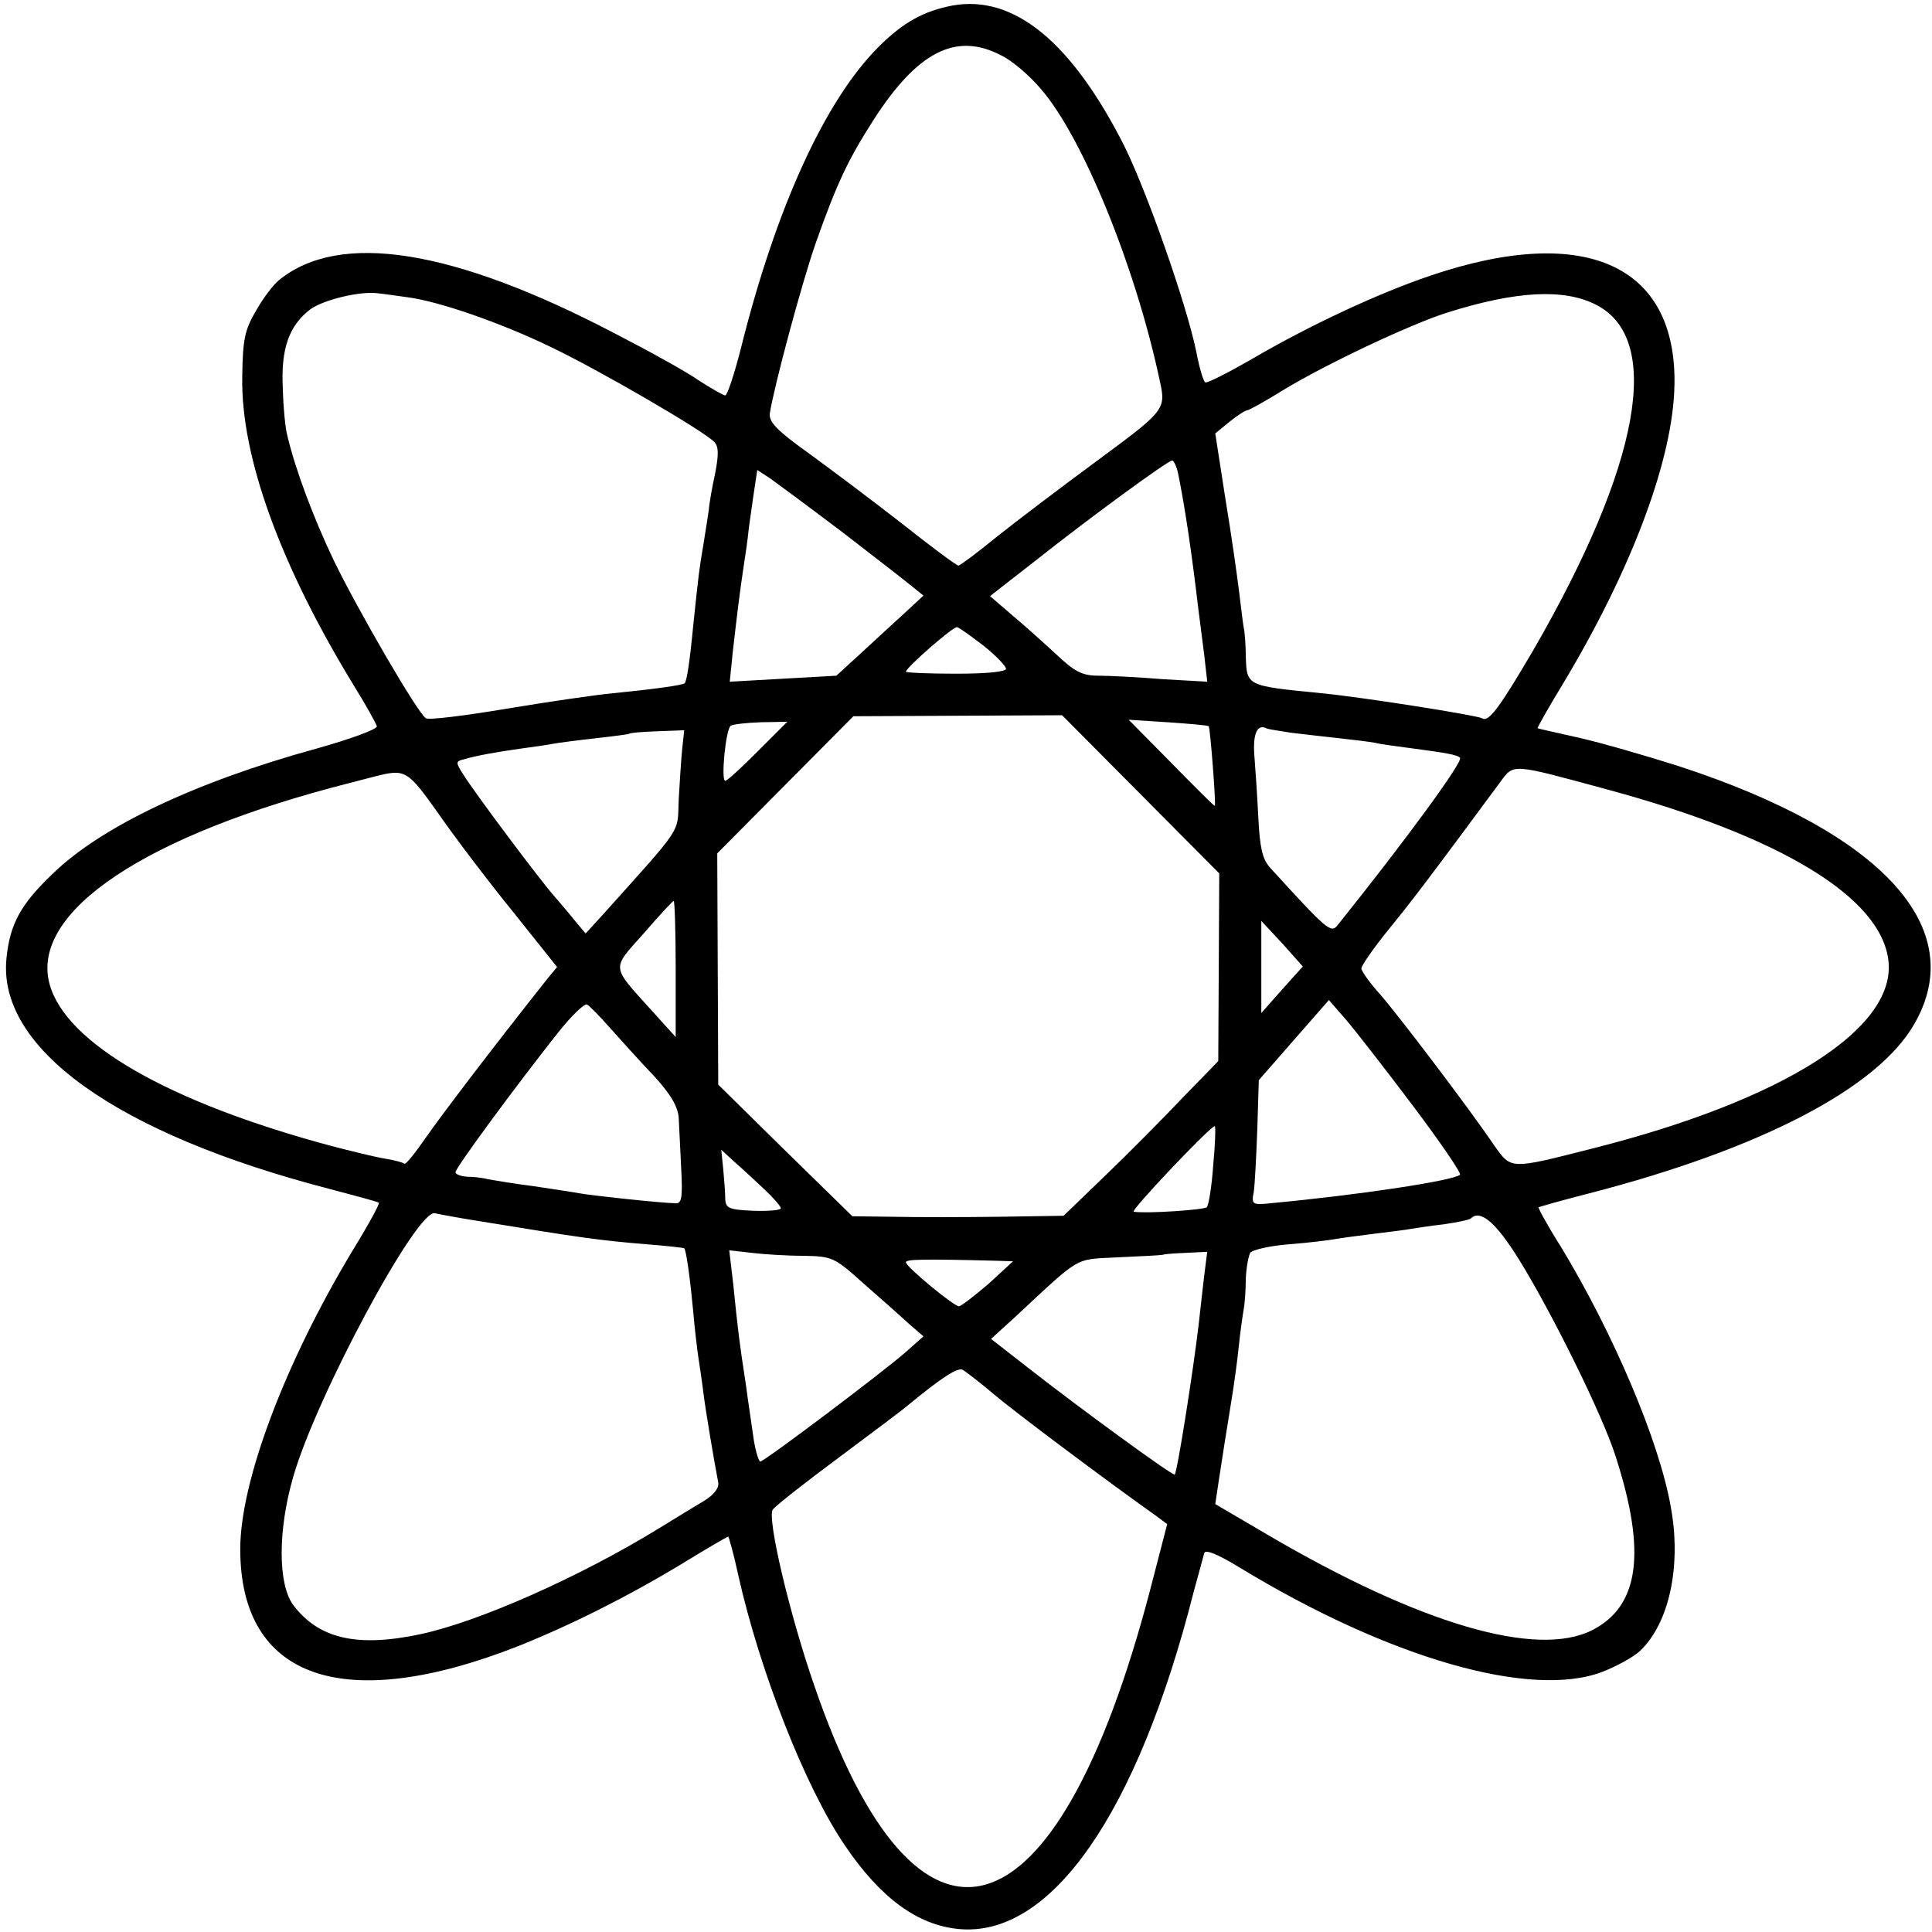 <?xml version="1.0" standalone="no"?>
<!DOCTYPE svg PUBLIC "-//W3C//DTD SVG 20010904//EN"
 "http://www.w3.org/TR/2001/REC-SVG-20010904/DTD/svg10.dtd">
<svg version="1.0" xmlns="http://www.w3.org/2000/svg"
 width="386pt" height="386pt" viewBox="0 0 386 386"
 preserveAspectRatio="xMidYMid meet">
<g transform="translate(0,386) scale(0.1,-0.1)"
fill="#000000" stroke="none">
<path d="M1903 3849 c-57 -11 -98 -33 -148 -83 -107 -107 -205 -322 -275 -603
-13 -51 -27 -93 -31 -93 -4 0 -28 14 -53 30 -24 17 -100 59 -168 94 -323 169
-550 205 -671 106 -10 -8 -31 -35 -45 -60 -23 -39 -27 -57 -28 -133 -3 -159
76 -377 225 -620 23 -37 42 -72 44 -78 1 -6 -54 -26 -122 -45 -240 -66 -430
-156 -526 -250 -64 -61 -85 -100 -92 -168 -19 -180 220 -351 644 -461 53 -14
98 -26 100 -28 2 -2 -22 -46 -54 -98 -134 -223 -223 -459 -223 -594 0 -259
206 -331 555 -194 105 42 219 99 328 165 49 30 90 54 92 54 1 0 11 -35 20 -77
43 -192 134 -424 213 -540 71 -105 145 -159 227 -167 184 -18 357 229 470 674
10 36 19 70 21 77 2 8 27 -2 71 -29 298 -181 582 -263 725 -208 28 11 61 29
74 41 59 55 84 171 62 289 -23 131 -115 347 -220 520 -26 41 -45 76 -44 78 2
1 47 14 102 28 340 88 574 209 648 337 112 192 -62 383 -469 516 -66 21 -156
47 -200 57 -44 10 -81 18 -83 19 -1 1 21 40 49 86 135 224 217 439 224 586 12
251 -173 339 -488 232 -103 -35 -239 -98 -357 -167 -47 -27 -88 -48 -92 -46
-4 3 -12 30 -18 62 -20 96 -98 318 -144 411 -105 207 -220 302 -343 280z m96
-99 c22 -10 58 -41 80 -67 84 -96 190 -357 238 -583 13 -58 11 -60 -123 -159
-72 -53 -163 -122 -202 -153 -39 -32 -74 -58 -77 -58 -4 0 -55 38 -113 84 -59
46 -143 109 -187 141 -63 45 -79 62 -77 79 9 56 64 261 92 341 42 119 65 167
115 245 88 137 165 176 254 130z m-1184 -484 c61 -8 184 -50 287 -100 94 -45
303 -166 325 -189 9 -9 9 -25 2 -62 -6 -27 -12 -61 -13 -75 -2 -14 -7 -45 -11
-70 -8 -47 -9 -55 -20 -160 -7 -74 -13 -111 -17 -115 -4 -4 -62 -12 -143 -20
-33 -3 -129 -17 -213 -31 -84 -14 -156 -23 -161 -19 -16 9 -137 218 -184 315
-41 86 -77 182 -93 250 -4 14 -8 57 -9 95 -4 79 13 125 55 157 26 19 100 37
135 32 11 -1 38 -5 60 -8z m2374 -15 c134 -68 88 -320 -125 -689 -68 -116 -90
-146 -103 -137 -11 6 -238 42 -321 50 -151 15 -149 14 -151 75 0 19 -2 42 -3
50 -2 8 -6 42 -10 75 -4 33 -16 118 -28 190 l-20 129 28 23 c16 13 32 23 35
23 4 0 38 19 75 42 86 52 252 130 324 153 139 44 235 49 299 16z m-835 -338
c14 -69 27 -158 40 -268 3 -22 8 -64 12 -94 l6 -53 -88 5 c-49 4 -107 7 -129
7 -33 0 -48 8 -85 43 -25 23 -65 59 -89 79 l-43 37 91 71 c106 84 263 199 273
200 3 0 9 -12 12 -27z m-670 -117 c65 -50 128 -99 140 -109 l21 -17 -40 -37
c-22 -20 -61 -56 -87 -80 l-47 -43 -107 -6 -106 -6 6 59 c9 79 14 120 22 173
4 25 8 54 9 65 1 11 6 44 10 73 l8 53 26 -17 c14 -10 79 -58 145 -108z m281
-226 c24 -19 44 -40 45 -46 0 -6 -36 -10 -100 -10 -55 0 -100 2 -100 4 0 8 95
91 102 89 5 -1 28 -18 53 -37z m314 -297 l157 -158 -1 -187 -1 -188 -70 -72
c-38 -40 -107 -110 -154 -155 l-85 -82 -130 -2 c-72 -1 -166 -1 -211 0 l-81 1
-134 131 -134 132 -1 231 -1 231 136 137 136 137 208 1 209 1 157 -158z m-765
86 c-32 -32 -61 -59 -65 -59 -9 0 1 104 11 110 4 3 32 6 60 7 l53 1 -59 -59z
m901 50 c3 -4 15 -159 12 -159 -2 0 -41 39 -87 86 l-85 86 78 -5 c43 -3 80 -6
82 -8z m165 -13 c25 -3 68 -8 96 -11 28 -3 60 -7 71 -9 11 -3 44 -7 73 -11 68
-9 92 -13 97 -19 7 -7 -108 -164 -245 -335 -13 -16 -21 -9 -135 116 -15 17
-20 40 -23 100 -2 43 -6 99 -8 125 -3 42 6 62 24 53 3 -2 25 -5 50 -9z m-1217
-32 c-2 -20 -5 -66 -7 -101 -3 -70 12 -48 -153 -232 l-33 -36 -21 25 c-11 14
-30 36 -42 50 -30 34 -160 208 -181 242 -16 25 -16 27 1 31 23 7 67 15 118 22
23 3 50 7 60 9 11 2 49 7 85 11 36 4 66 8 67 9 2 2 27 4 57 5 l53 2 -4 -37z
m1847 -81 c348 -94 549 -216 563 -343 15 -135 -210 -278 -589 -374 -169 -43
-164 -43 -199 6 -53 78 -193 262 -229 303 -20 22 -36 45 -36 50 0 6 25 42 56
80 49 60 88 112 221 292 28 38 21 38 213 -14z m-2333 -50 c34 -49 101 -137
149 -196 l87 -109 -19 -23 c-107 -135 -213 -274 -244 -319 -21 -30 -39 -53
-42 -51 -2 2 -19 7 -38 10 -19 3 -68 15 -110 26 -324 87 -529 205 -561 323
-39 144 191 298 601 402 8 2 31 8 50 13 60 15 64 13 127 -76z m473 -309 l0
-136 -47 52 c-83 92 -82 82 -17 155 31 36 58 65 60 65 2 0 4 -61 4 -136z
m1233 -17 c-11 -12 -29 -33 -41 -46 l-22 -25 0 92 0 92 42 -45 41 -46 -20 -22z
m-1364 -101 c20 -22 58 -65 86 -94 35 -38 49 -62 51 -85 1 -18 3 -63 5 -102 3
-57 1 -70 -11 -69 -25 0 -174 16 -193 20 -10 2 -51 8 -90 14 -40 5 -81 12 -92
14 -11 3 -30 5 -42 5 -13 1 -23 5 -23 9 0 9 125 178 205 279 27 34 53 59 58
56 5 -3 26 -24 46 -47z m1603 -154 c55 -73 98 -136 95 -139 -13 -12 -206 -41
-379 -57 -36 -4 -38 -2 -33 23 2 14 5 70 7 125 l3 98 70 80 70 80 34 -39 c18
-21 78 -98 133 -171z m-398 -119 c-3 -43 -9 -81 -13 -85 -5 -5 -117 -13 -146
-9 -8 1 153 171 162 171 2 0 1 -35 -3 -77z m-897 -49 c18 -17 33 -34 33 -38 0
-4 -25 -6 -55 -5 -48 2 -55 5 -56 23 0 12 -2 39 -4 60 l-4 39 26 -24 c15 -13
42 -38 60 -55z m-574 -63 c214 -35 244 -39 339 -47 40 -3 74 -7 75 -8 4 -3 12
-62 18 -126 3 -36 8 -76 10 -90 2 -14 7 -45 10 -70 5 -41 22 -140 30 -182 2
-11 -9 -25 -29 -37 -17 -10 -56 -34 -87 -53 -159 -98 -362 -188 -479 -213
-127 -27 -203 -9 -254 58 -31 42 -31 150 0 257 46 160 248 536 283 526 9 -2
46 -9 84 -15z m2081 -76 c67 -108 169 -315 194 -395 62 -192 47 -299 -47 -347
-111 -56 -344 12 -649 191 l-104 61 6 40 c8 52 15 98 26 165 5 30 12 80 15
110 3 30 8 64 10 75 2 11 4 38 4 60 1 22 5 45 9 52 4 6 39 14 77 17 39 3 79 8
90 10 11 2 47 7 80 11 32 4 66 8 75 10 8 1 37 6 65 9 27 4 52 9 54 12 19 18
50 -9 95 -81z m-1429 6 c58 -1 62 -3 120 -55 33 -29 74 -65 90 -80 l30 -26
-35 -31 c-48 -42 -283 -219 -291 -219 -3 0 -9 19 -13 43 -3 23 -11 74 -16 112
-13 84 -16 110 -25 199 l-8 68 44 -5 c24 -3 71 -6 104 -6z m801 -39 c-3 -26
-8 -69 -11 -97 -11 -94 -43 -297 -48 -301 -3 -4 -197 138 -290 211 l-77 60 43
39 c140 130 121 119 211 124 44 2 85 4 89 5 5 2 27 3 49 4 l40 2 -6 -47z
m-411 29 l29 -1 -49 -45 c-28 -24 -54 -44 -59 -45 -10 0 -106 79 -106 88 0 6
30 7 185 3z m-10 -266 c41 -35 224 -172 324 -243 l23 -17 -35 -135 c-187 -710
-464 -788 -670 -188 -50 144 -95 336 -83 352 6 8 66 55 132 104 67 50 130 97
140 106 67 55 98 75 108 69 6 -4 34 -25 61 -48z"/>
</g>
</svg>
